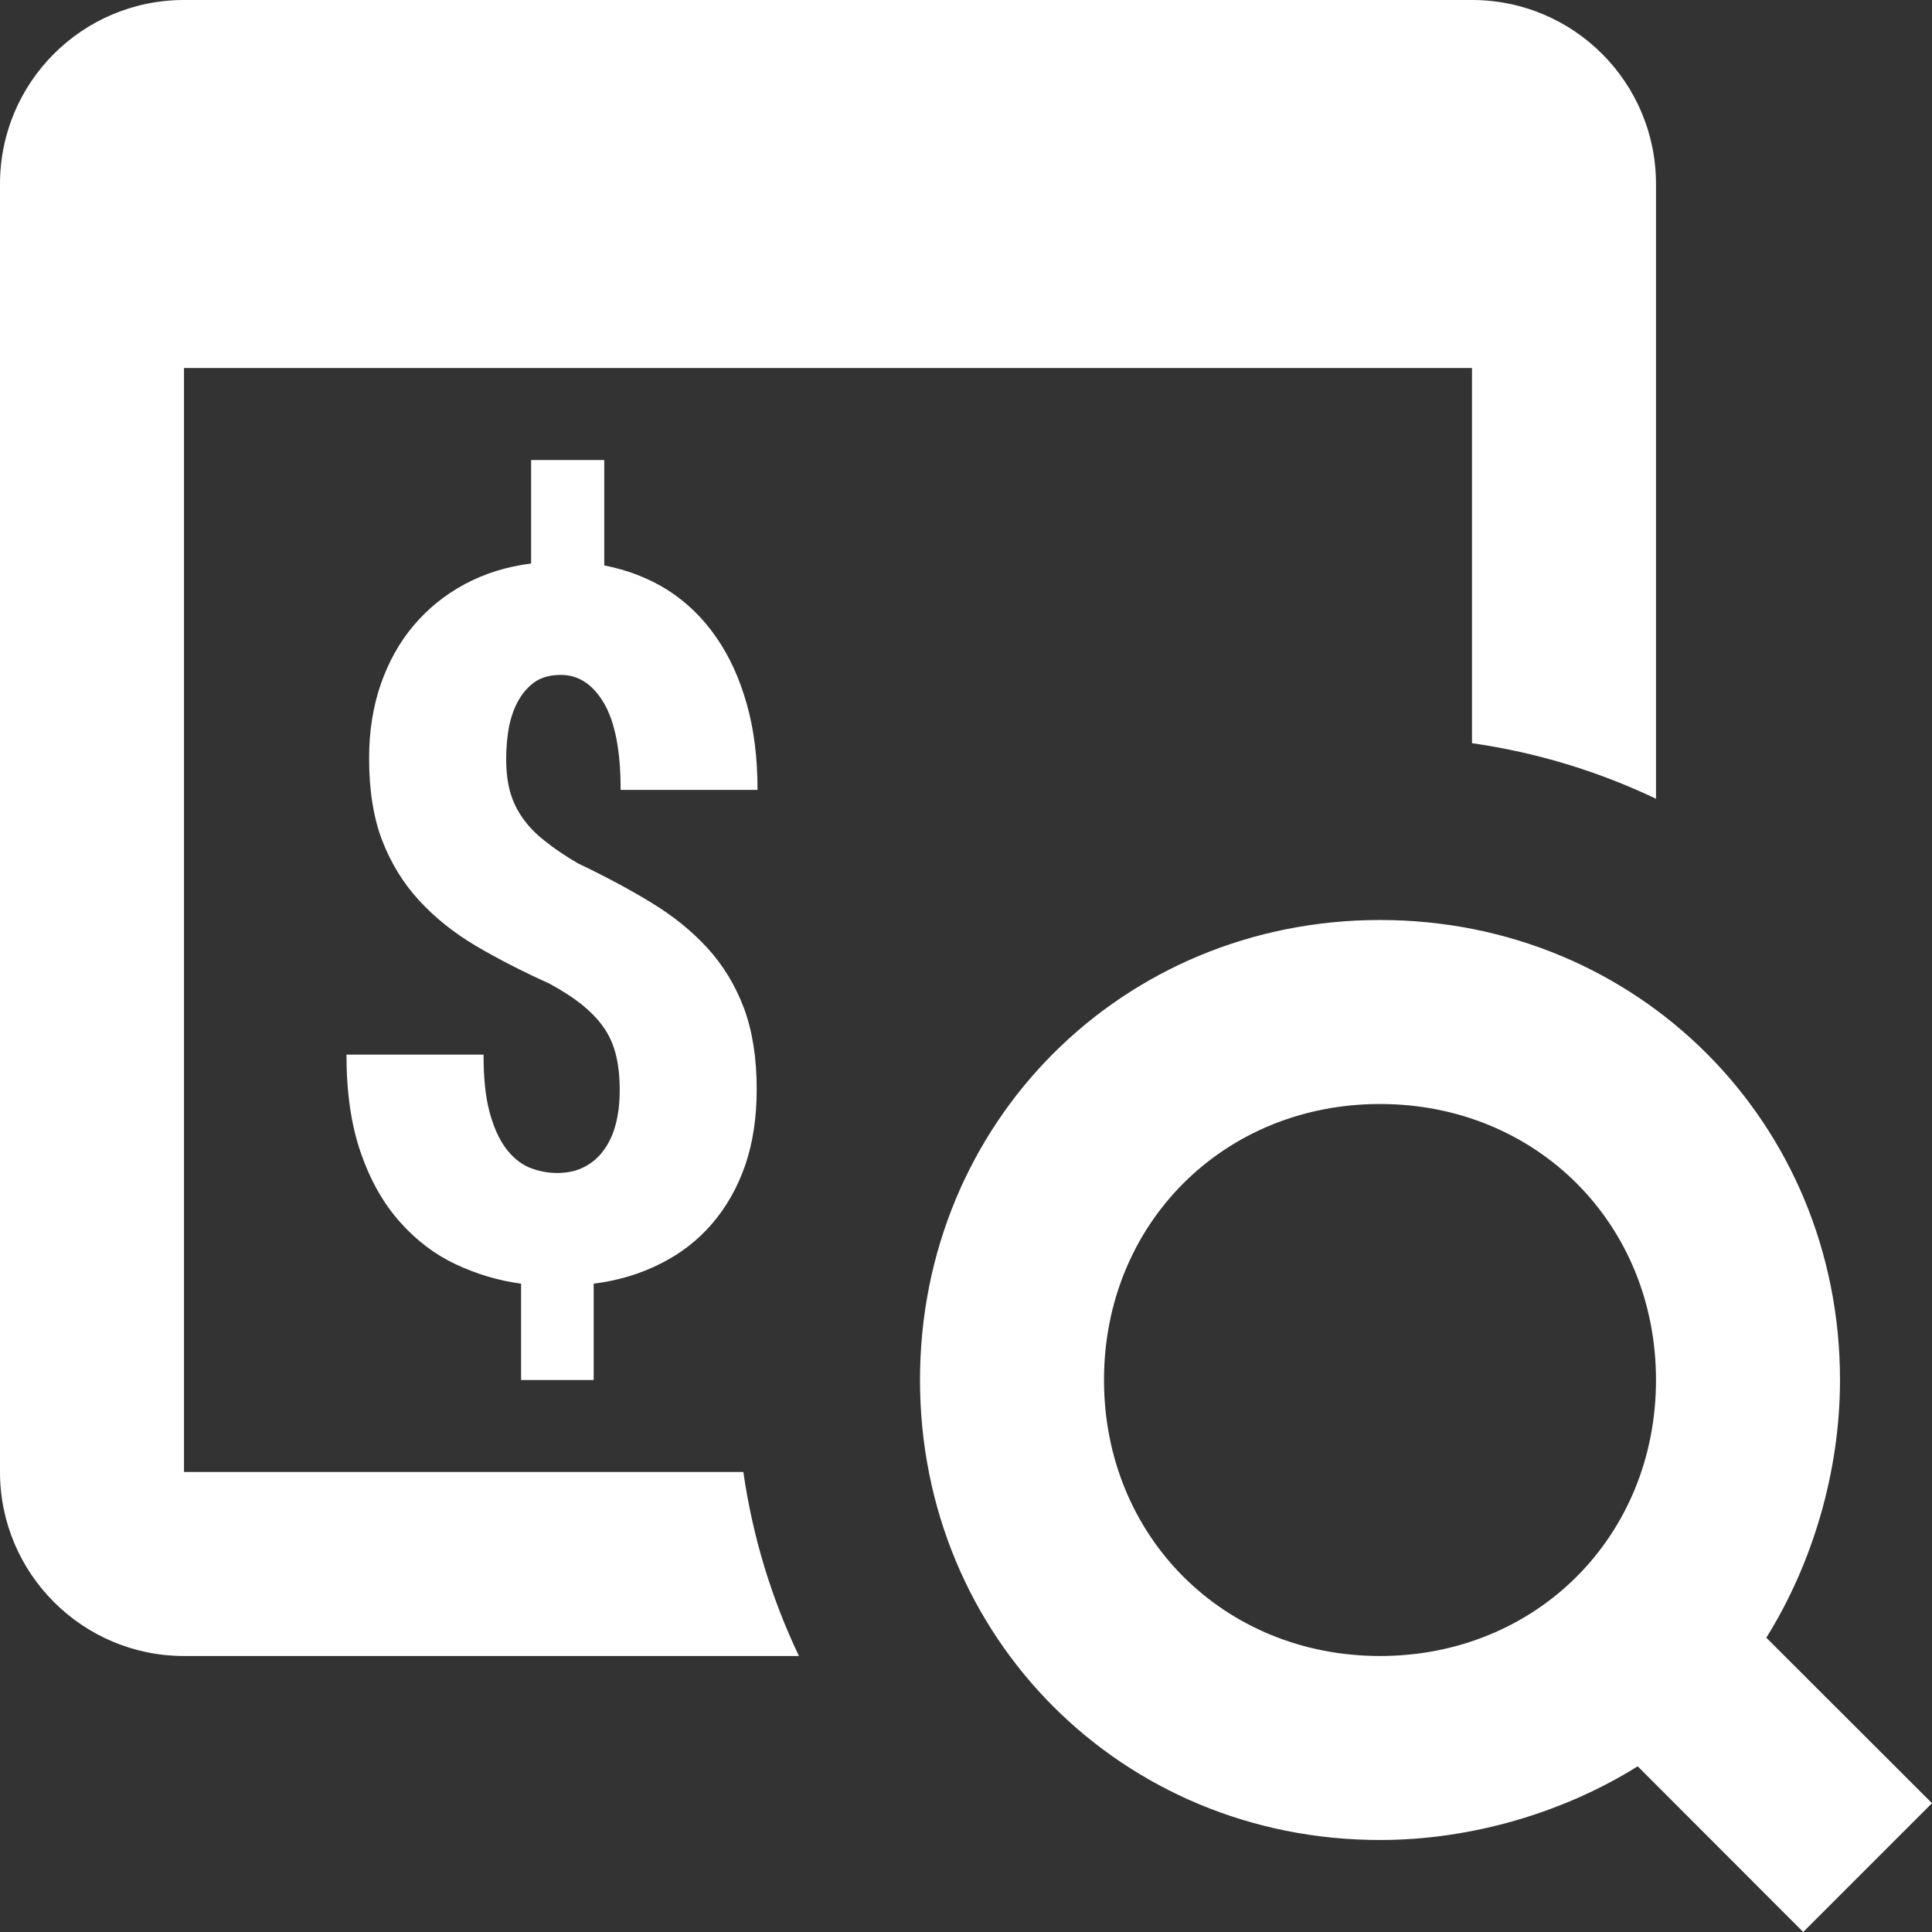 <svg width="21" height="21" viewBox="0 0 21 21" fill="none" xmlns="http://www.w3.org/2000/svg">
    <rect x="0" y="0" width="21" height="21" fill="#333333" stroke="none"/>
    <path fill-rule="evenodd" clip-rule="evenodd"
          d="M0 2C0 0.895 0.895 0 2 0H16C17.105 0 18 0.895 18 2V3V8.682C17.378 8.386 16.707 8.179 16 8.078V4H2V16H8.08C8.181 16.707 8.388 17.378 8.684 18H2C0.897 18 0 17.103 0 16V4V2ZM5.773 6.125V5H6.568V6.146C6.82 6.195 7.051 6.284 7.258 6.414C7.465 6.547 7.639 6.716 7.783 6.924C7.927 7.13 8.038 7.372 8.117 7.652C8.196 7.93 8.234 8.241 8.234 8.586H6.746C6.746 8.166 6.687 7.853 6.566 7.645C6.445 7.439 6.289 7.336 6.096 7.336C5.991 7.336 5.9 7.358 5.826 7.404C5.752 7.453 5.692 7.518 5.643 7.6C5.594 7.682 5.558 7.78 5.535 7.889C5.513 8.001 5.502 8.12 5.502 8.25C5.502 8.378 5.515 8.497 5.543 8.6C5.571 8.703 5.616 8.799 5.678 8.887C5.74 8.977 5.82 9.061 5.92 9.139C6.019 9.219 6.139 9.301 6.283 9.385C6.571 9.522 6.834 9.662 7.072 9.807C7.31 9.95 7.516 10.116 7.688 10.303C7.859 10.49 7.992 10.708 8.086 10.957C8.179 11.207 8.225 11.501 8.225 11.84C8.225 12.144 8.184 12.42 8.1 12.666C8.015 12.91 7.894 13.122 7.74 13.301C7.586 13.48 7.401 13.625 7.182 13.734C6.963 13.846 6.72 13.919 6.453 13.953V15H5.664V13.953C5.418 13.92 5.181 13.849 4.953 13.742C4.726 13.635 4.525 13.483 4.348 13.283C4.171 13.085 4.029 12.838 3.924 12.537C3.819 12.238 3.766 11.882 3.766 11.463H5.256C5.256 11.713 5.276 11.918 5.32 12.082C5.364 12.248 5.422 12.377 5.496 12.479C5.57 12.578 5.656 12.649 5.752 12.69C5.848 12.729 5.95 12.75 6.055 12.75C6.17 12.75 6.269 12.728 6.355 12.682C6.441 12.638 6.512 12.574 6.568 12.494C6.624 12.416 6.667 12.322 6.695 12.211C6.723 12.101 6.736 11.98 6.736 11.85C6.736 11.707 6.723 11.578 6.695 11.467C6.667 11.353 6.622 11.252 6.559 11.164C6.496 11.074 6.414 10.992 6.318 10.914C6.221 10.838 6.106 10.764 5.969 10.69C5.678 10.559 5.412 10.422 5.172 10.281C4.931 10.138 4.727 9.974 4.555 9.787C4.383 9.6 4.249 9.381 4.154 9.135C4.059 8.887 4.012 8.589 4.012 8.242C4.012 7.947 4.055 7.68 4.139 7.436C4.224 7.194 4.342 6.98 4.496 6.799C4.65 6.616 4.835 6.466 5.051 6.35C5.267 6.234 5.506 6.159 5.773 6.125ZM15 10C12.2 10 10 12.2 10 15C10 17.8 12.2 20 15 20C16 20 17.001 19.699 17.801 19.199L19.6 21L21 19.6L19.199 17.801C19.699 17.001 20 16 20 15C20 12.2 17.8 10 15 10ZM18 15C18 13.3 16.7 12 15 12C13.3 12 12 13.3 12 15C12 16.7 13.3 18 15 18C16.7 18 18 16.7 18 15Z"
          fill="white"/>
</svg>

